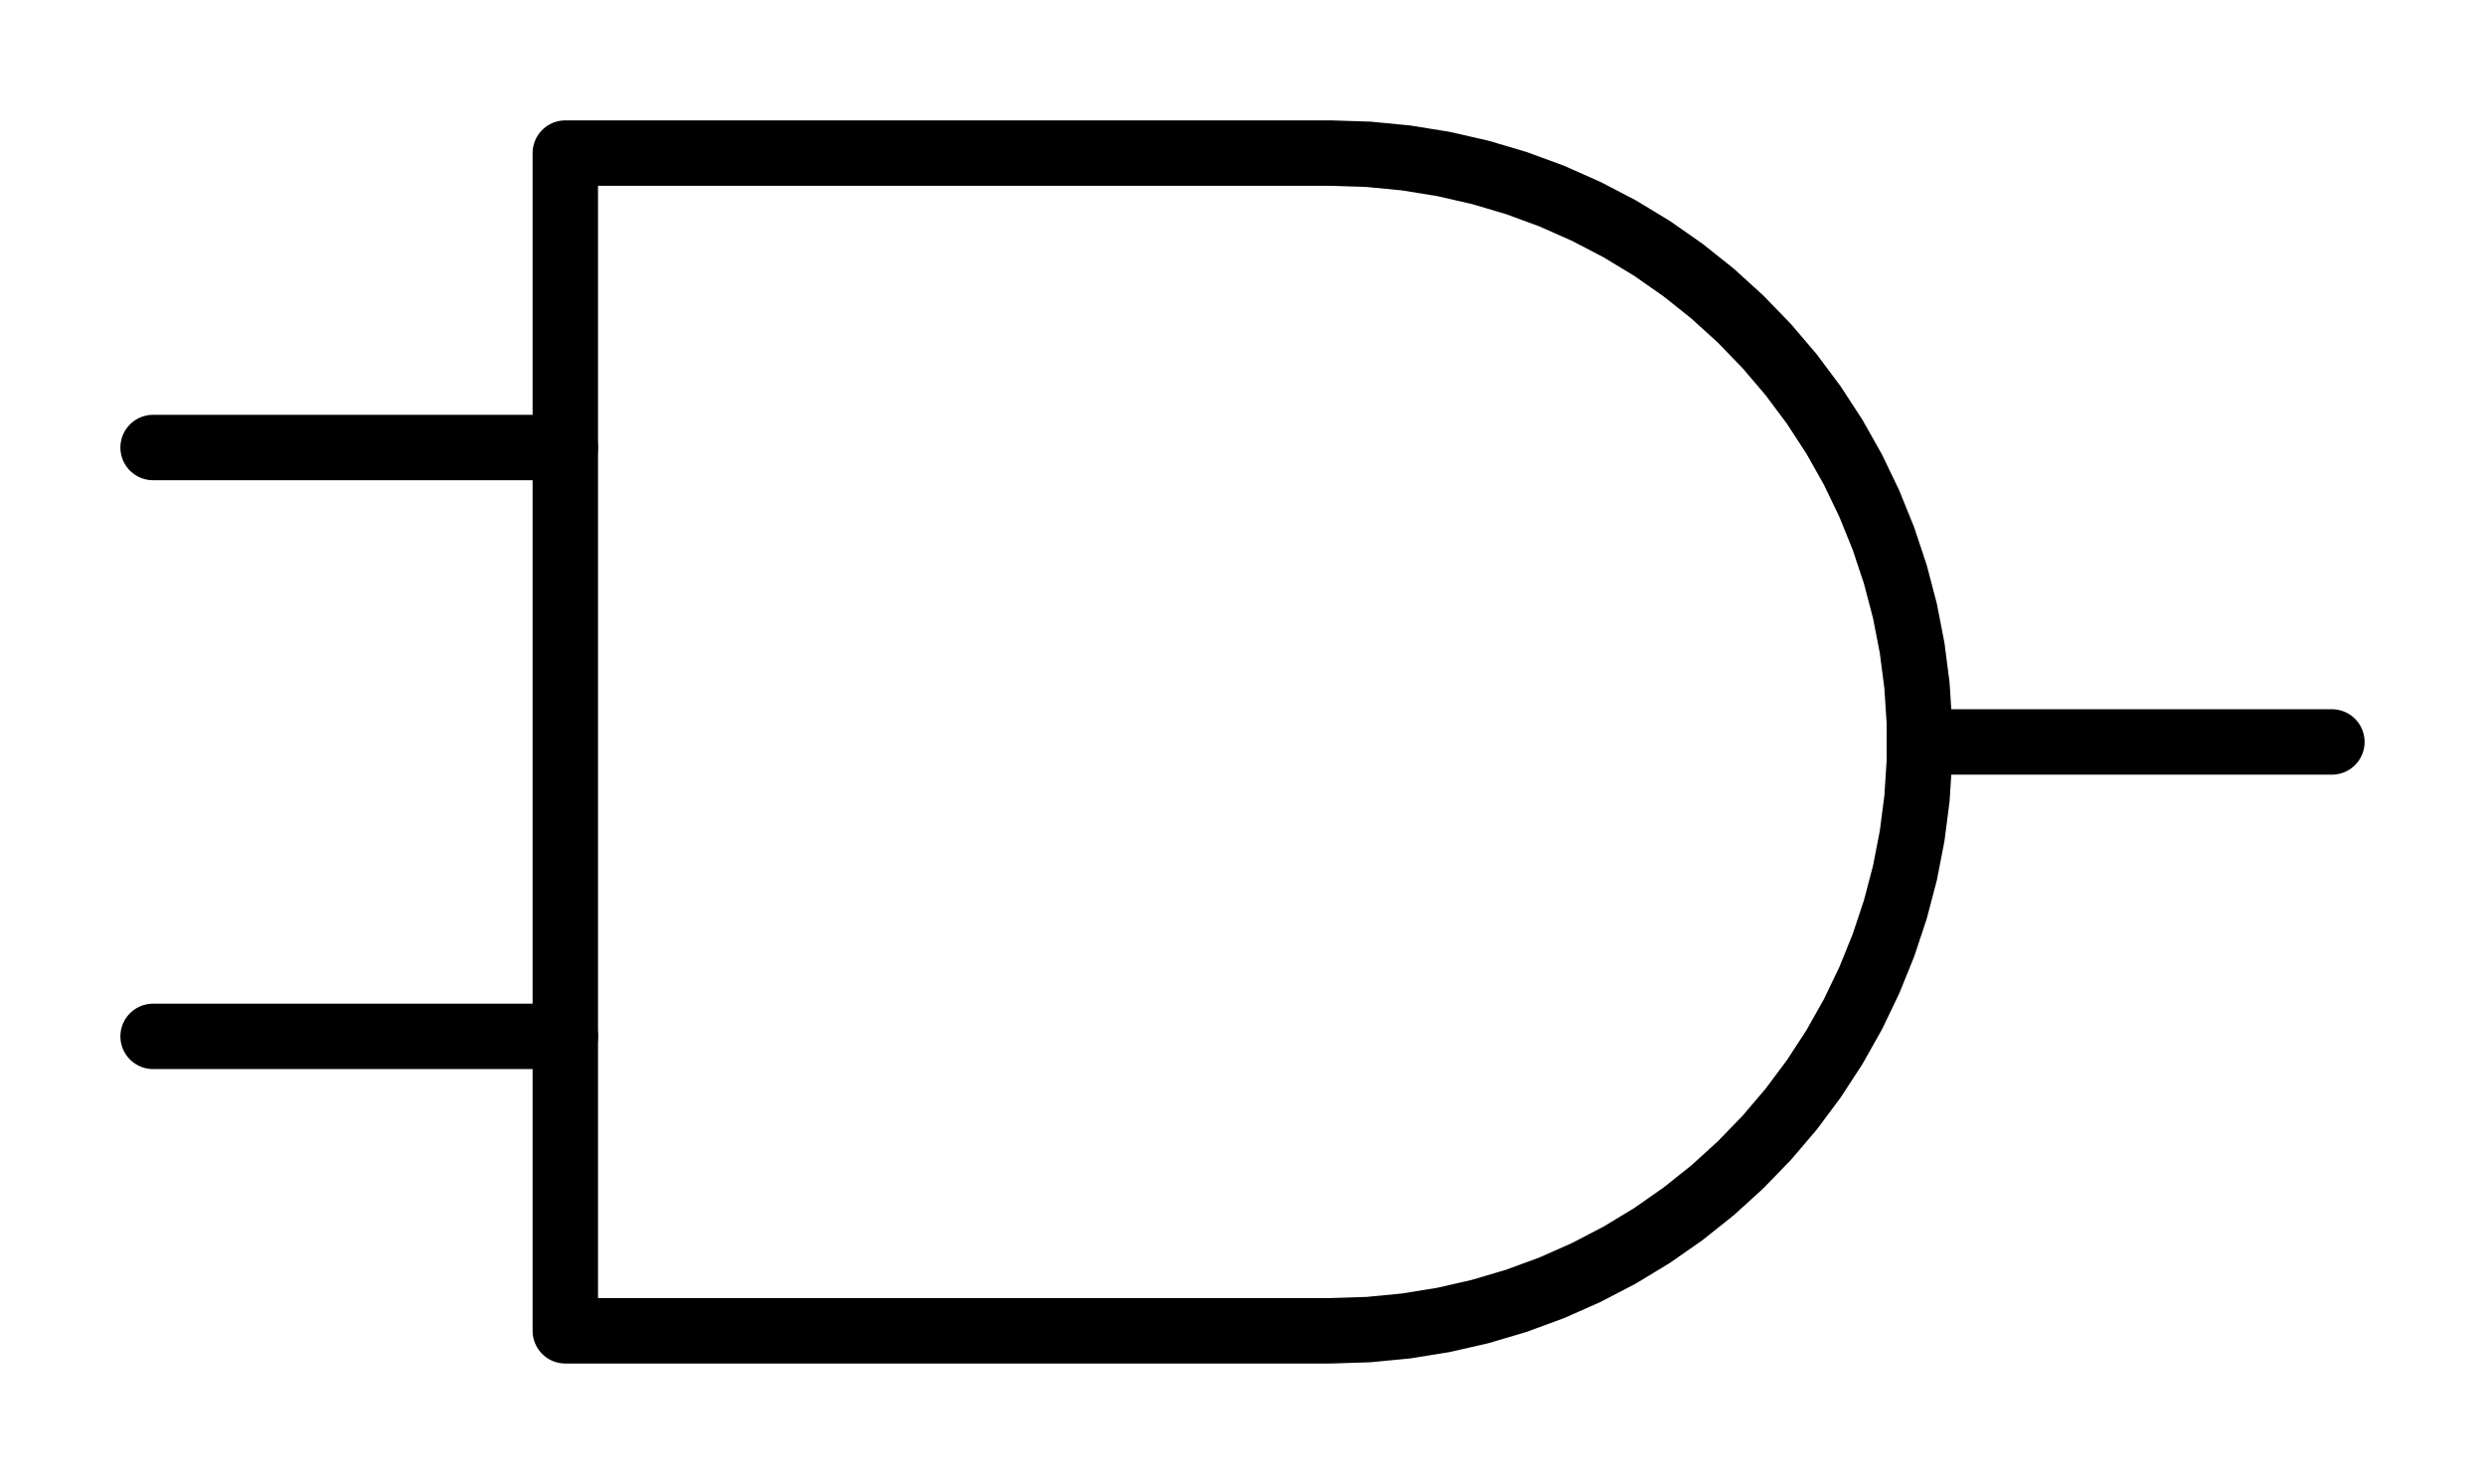 <?xml version="1.0" encoding="utf-8" standalone="no"?>
<!DOCTYPE svg PUBLIC "-//W3C//DTD SVG 1.1//EN"
  "http://www.w3.org/Graphics/SVG/1.1/DTD/svg11.dtd">
<svg xmlns:xlink="http://www.w3.org/1999/xlink" width="75.96pt" height="45.36pt" viewBox="0 0 75.96 45.36" xmlns="http://www.w3.org/2000/svg" version="1.1">
 <defs>
  <style type="text/css">*{stroke-linejoin: round; stroke-linecap: butt}</style>
 </defs>
 <g id="figure_1">
  <g id="patch_1">
   <path d="M 0 45.36 
L 75.96 45.36 
L 75.96 0 
L 0 0 
L 0 45.36 
z
" style="fill: none"/>
  </g>
  <g id="axes_1">
   <g id="line2d_1">
    <path d="M 40.68 40.68 
L 41.833 40.643 
L 42.982 40.532 
L 44.121 40.348 
L 45.246 40.091 
L 46.352 39.763 
L 47.435 39.365 
L 48.49 38.897 
L 49.513 38.364 
L 50.5 37.766 
L 51.446 37.105 
L 52.348 36.386 
L 53.202 35.61 
L 54.005 34.781 
L 54.753 33.903 
L 55.443 32.978 
L 56.073 32.011 
L 56.639 31.006 
L 57.139 29.966 
L 57.572 28.897 
L 57.936 27.801 
L 58.229 26.685 
L 58.449 25.553 
L 58.597 24.408 
L 58.671 23.257 
L 58.671 22.103 
L 58.597 20.952 
L 58.449 19.807 
L 58.229 18.675 
L 57.936 17.559 
L 57.572 16.463 
L 57.139 15.394 
L 56.639 14.354 
L 56.073 13.349 
L 55.443 12.382 
L 54.753 11.457 
L 54.005 10.579 
L 53.202 9.75 
L 52.348 8.974 
L 51.446 8.255 
L 50.5 7.594 
L 49.513 6.996 
L 48.49 6.463 
L 47.435 5.995 
L 46.352 5.597 
L 45.246 5.269 
L 44.121 5.012 
L 42.982 4.828 
L 41.833 4.717 
L 40.68 4.68 
L 40.68 4.68 
L 17.28 4.68 
L 17.28 22.68 
L 17.28 40.68 
L 40.68 40.68 
" clip-path="url(#p7b7adcdbc9)" style="fill: none; stroke: #000000; stroke-width: 2; stroke-linecap: round"/>
   </g>
   <g id="line2d_2">
    <path d="M 4.68 31.68 
L 17.28 31.68 
" clip-path="url(#p7b7adcdbc9)" style="fill: none; stroke: #000000; stroke-width: 2; stroke-linecap: round"/>
   </g>
   <g id="line2d_3">
    <path d="M 4.68 13.68 
L 17.28 13.68 
" clip-path="url(#p7b7adcdbc9)" style="fill: none; stroke: #000000; stroke-width: 2; stroke-linecap: round"/>
   </g>
   <g id="line2d_4">
    <path d="M 58.68 22.68 
L 71.28 22.68 
" clip-path="url(#p7b7adcdbc9)" style="fill: none; stroke: #000000; stroke-width: 2; stroke-linecap: round"/>
   </g>
  </g>
 </g>
 <defs>
  <clipPath id="p7b7adcdbc9">
   <rect x="0" y="0" width="75.96" height="45.36"/>
  </clipPath>
 </defs>
</svg>
